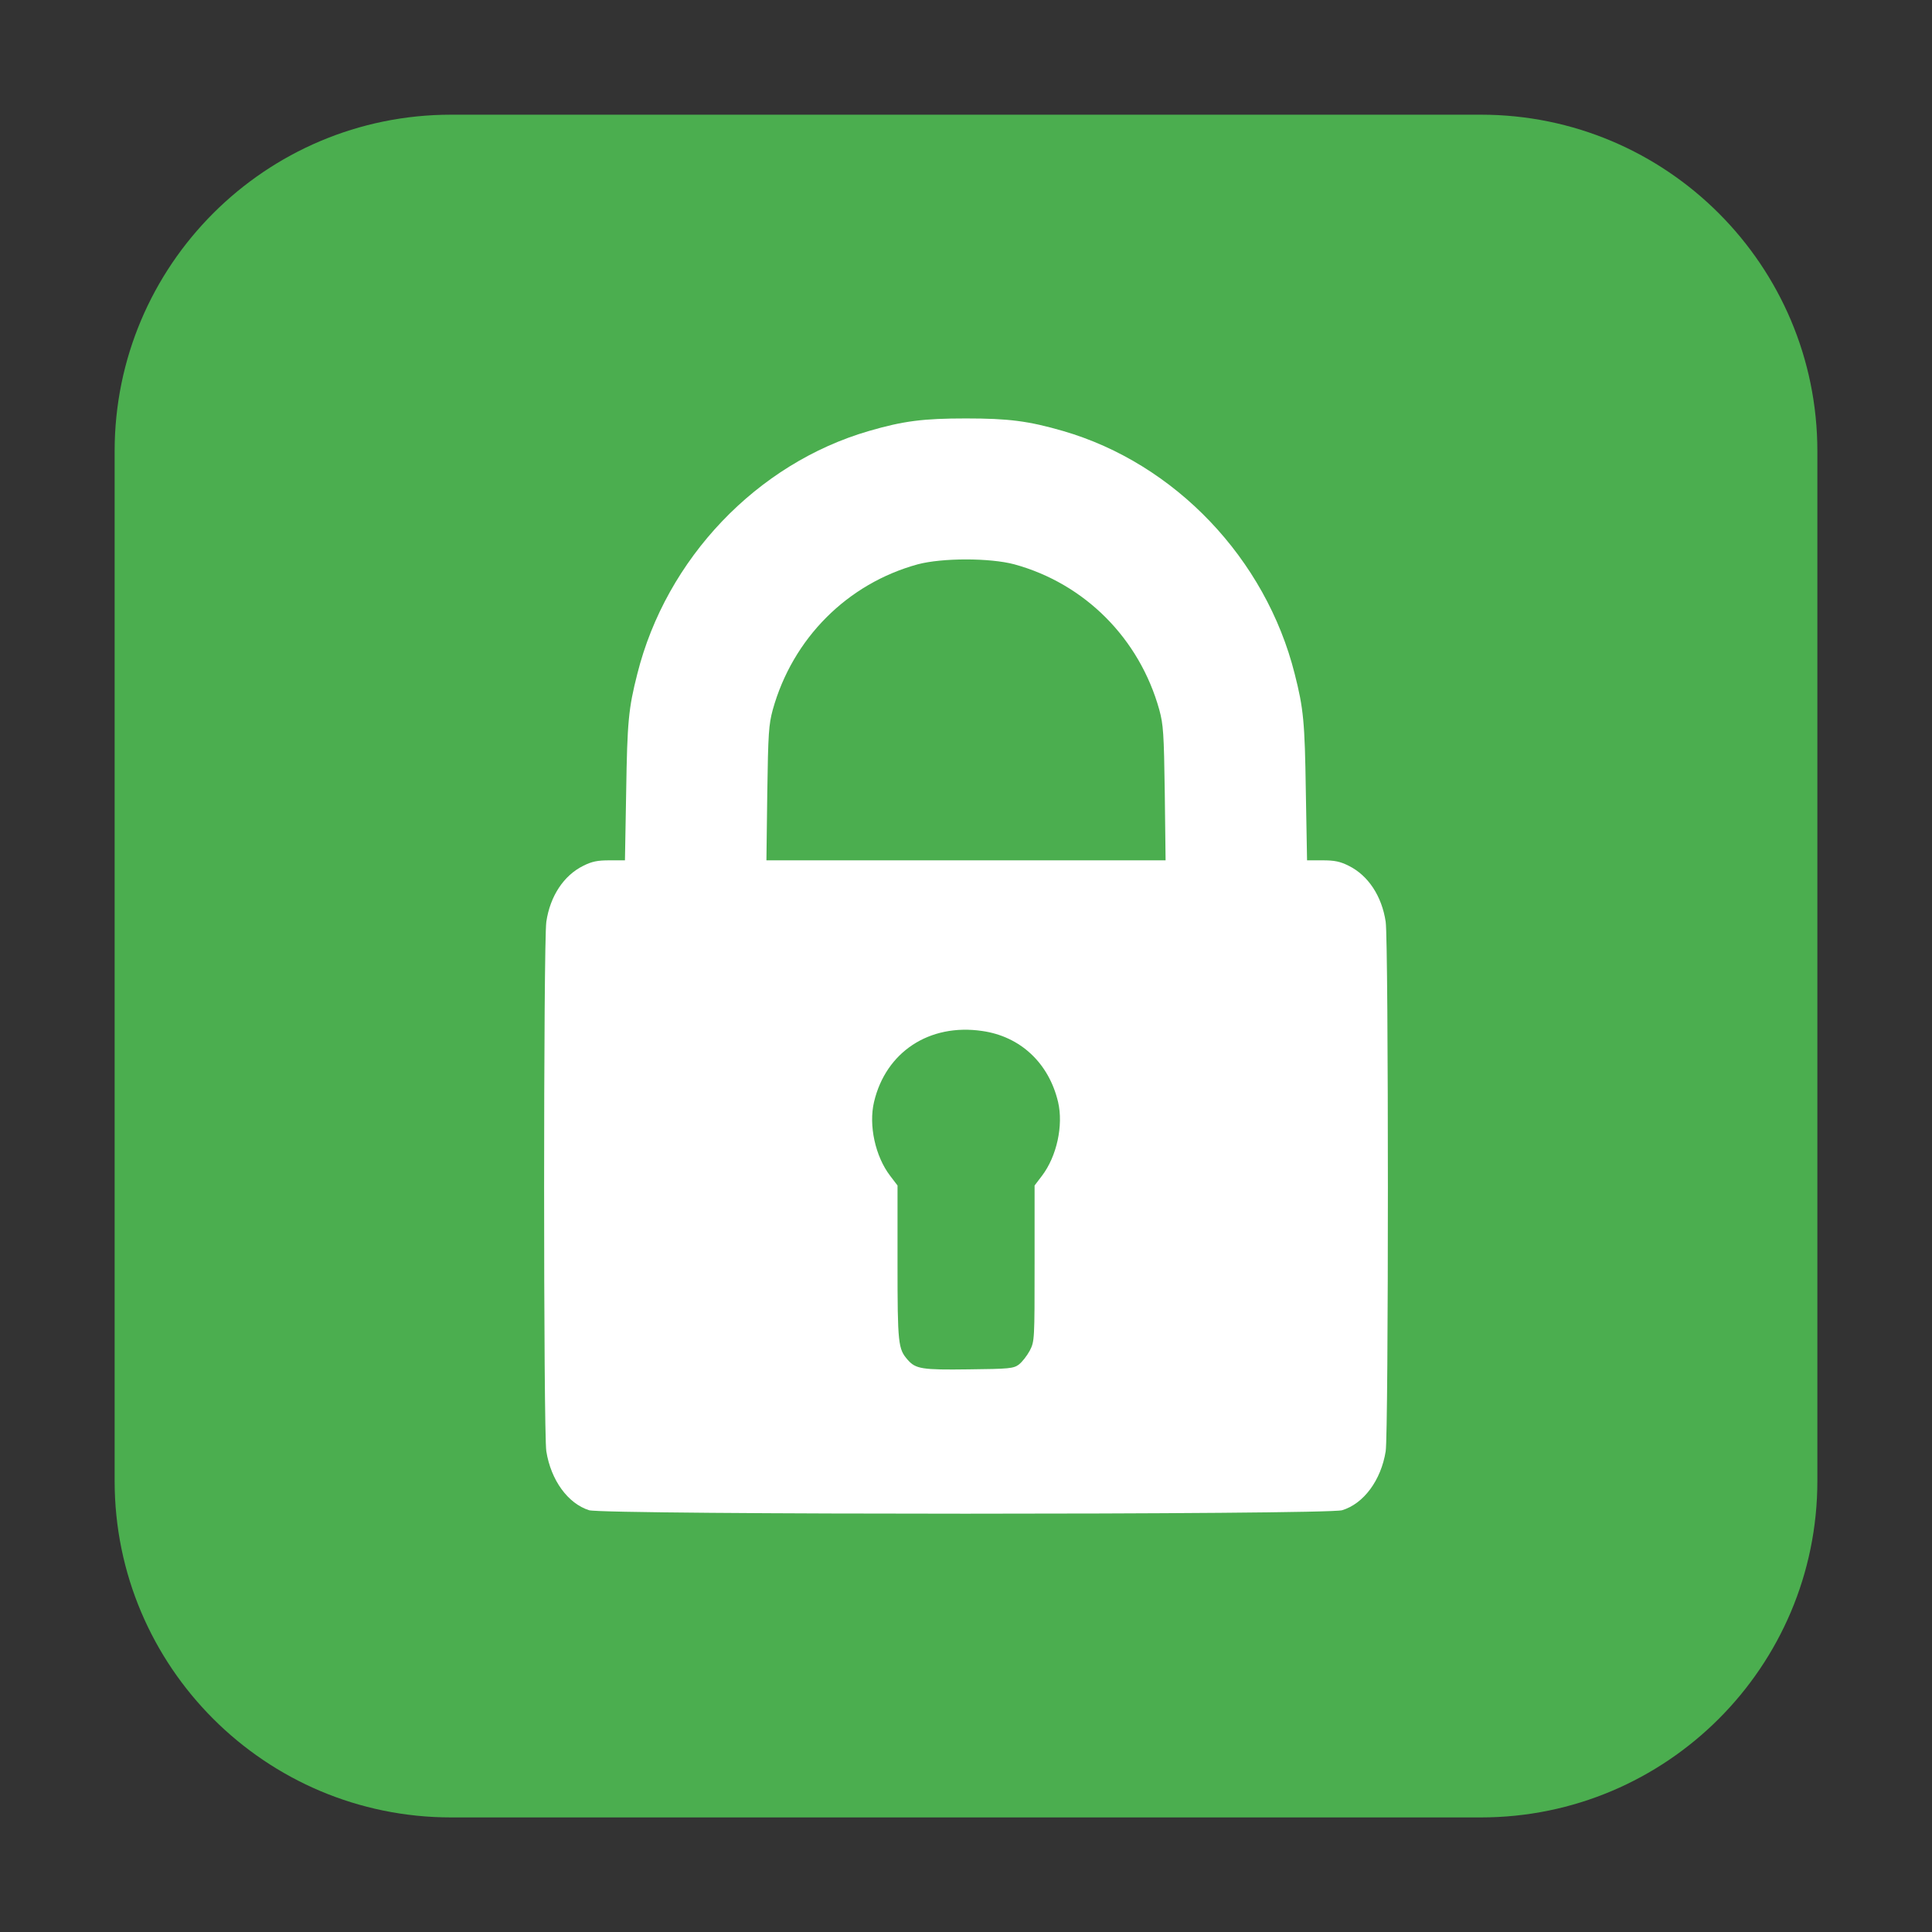 <svg height="36pt" viewBox="0 0 36 36" width="36pt" xmlns="http://www.w3.org/2000/svg"><rect x="0" y="0" width="36" height="36" fill="#333333" stroke="none"/><path d="m8.406 2.137h19.188c3.461 0 6.27 2.809 6.27 6.27v19.188c0 3.461-2.809 6.27-6.27 6.27h-19.188c-3.461 0-6.27-2.809-6.27-6.27v-19.188c0-3.461 2.809-6.27 6.27-6.27zm0 0" fill="#4bae4f" fill-rule="evenodd"/><path d="m10.977 28.141c-.395-.125-.711-.559-.797-1.098-.055-.344-.055-9.492 0-9.867.07-.477.324-.863.688-1.043.164-.082.266-.102.492-.102h.285l.023-1.289c.02-1.293.043-1.539.207-2.184.539-2.148 2.23-3.922 4.316-4.527.645-.188 1.016-.234 1.809-.234s1.164.047 1.809.234c2.086.605 3.777 2.379 4.316 4.527.164.645.188.891.207 2.184l.023 1.289h.285c.227 0 .328.02.492.102.363.18.617.566.688 1.043.055.375.055 9.523 0 9.867-.086.539-.41.977-.812 1.098-.289.086-13.754.086-14.031 0zm8.008-2.715c.062-.047.152-.164.203-.258.09-.176.09-.203.09-1.629v-1.449l.137-.18c.277-.363.402-.941.301-1.375-.172-.727-.703-1.223-1.414-1.324-.984-.145-1.797.391-2.016 1.324-.102.434.023 1.012.301 1.375l.137.18v1.441c0 1.52.012 1.605.191 1.809.148.168.266.188 1.133.176.762-.008.836-.016.938-.09zm2.719-10.645c-.016-1.125-.027-1.277-.102-1.555-.371-1.332-1.391-2.352-2.703-2.711-.457-.121-1.34-.121-1.797 0-1.312.359-2.332 1.379-2.703 2.711-.074.277-.086.43-.102 1.555l-.016 1.25h7.438zm0 0" fill="#fff"/></svg>